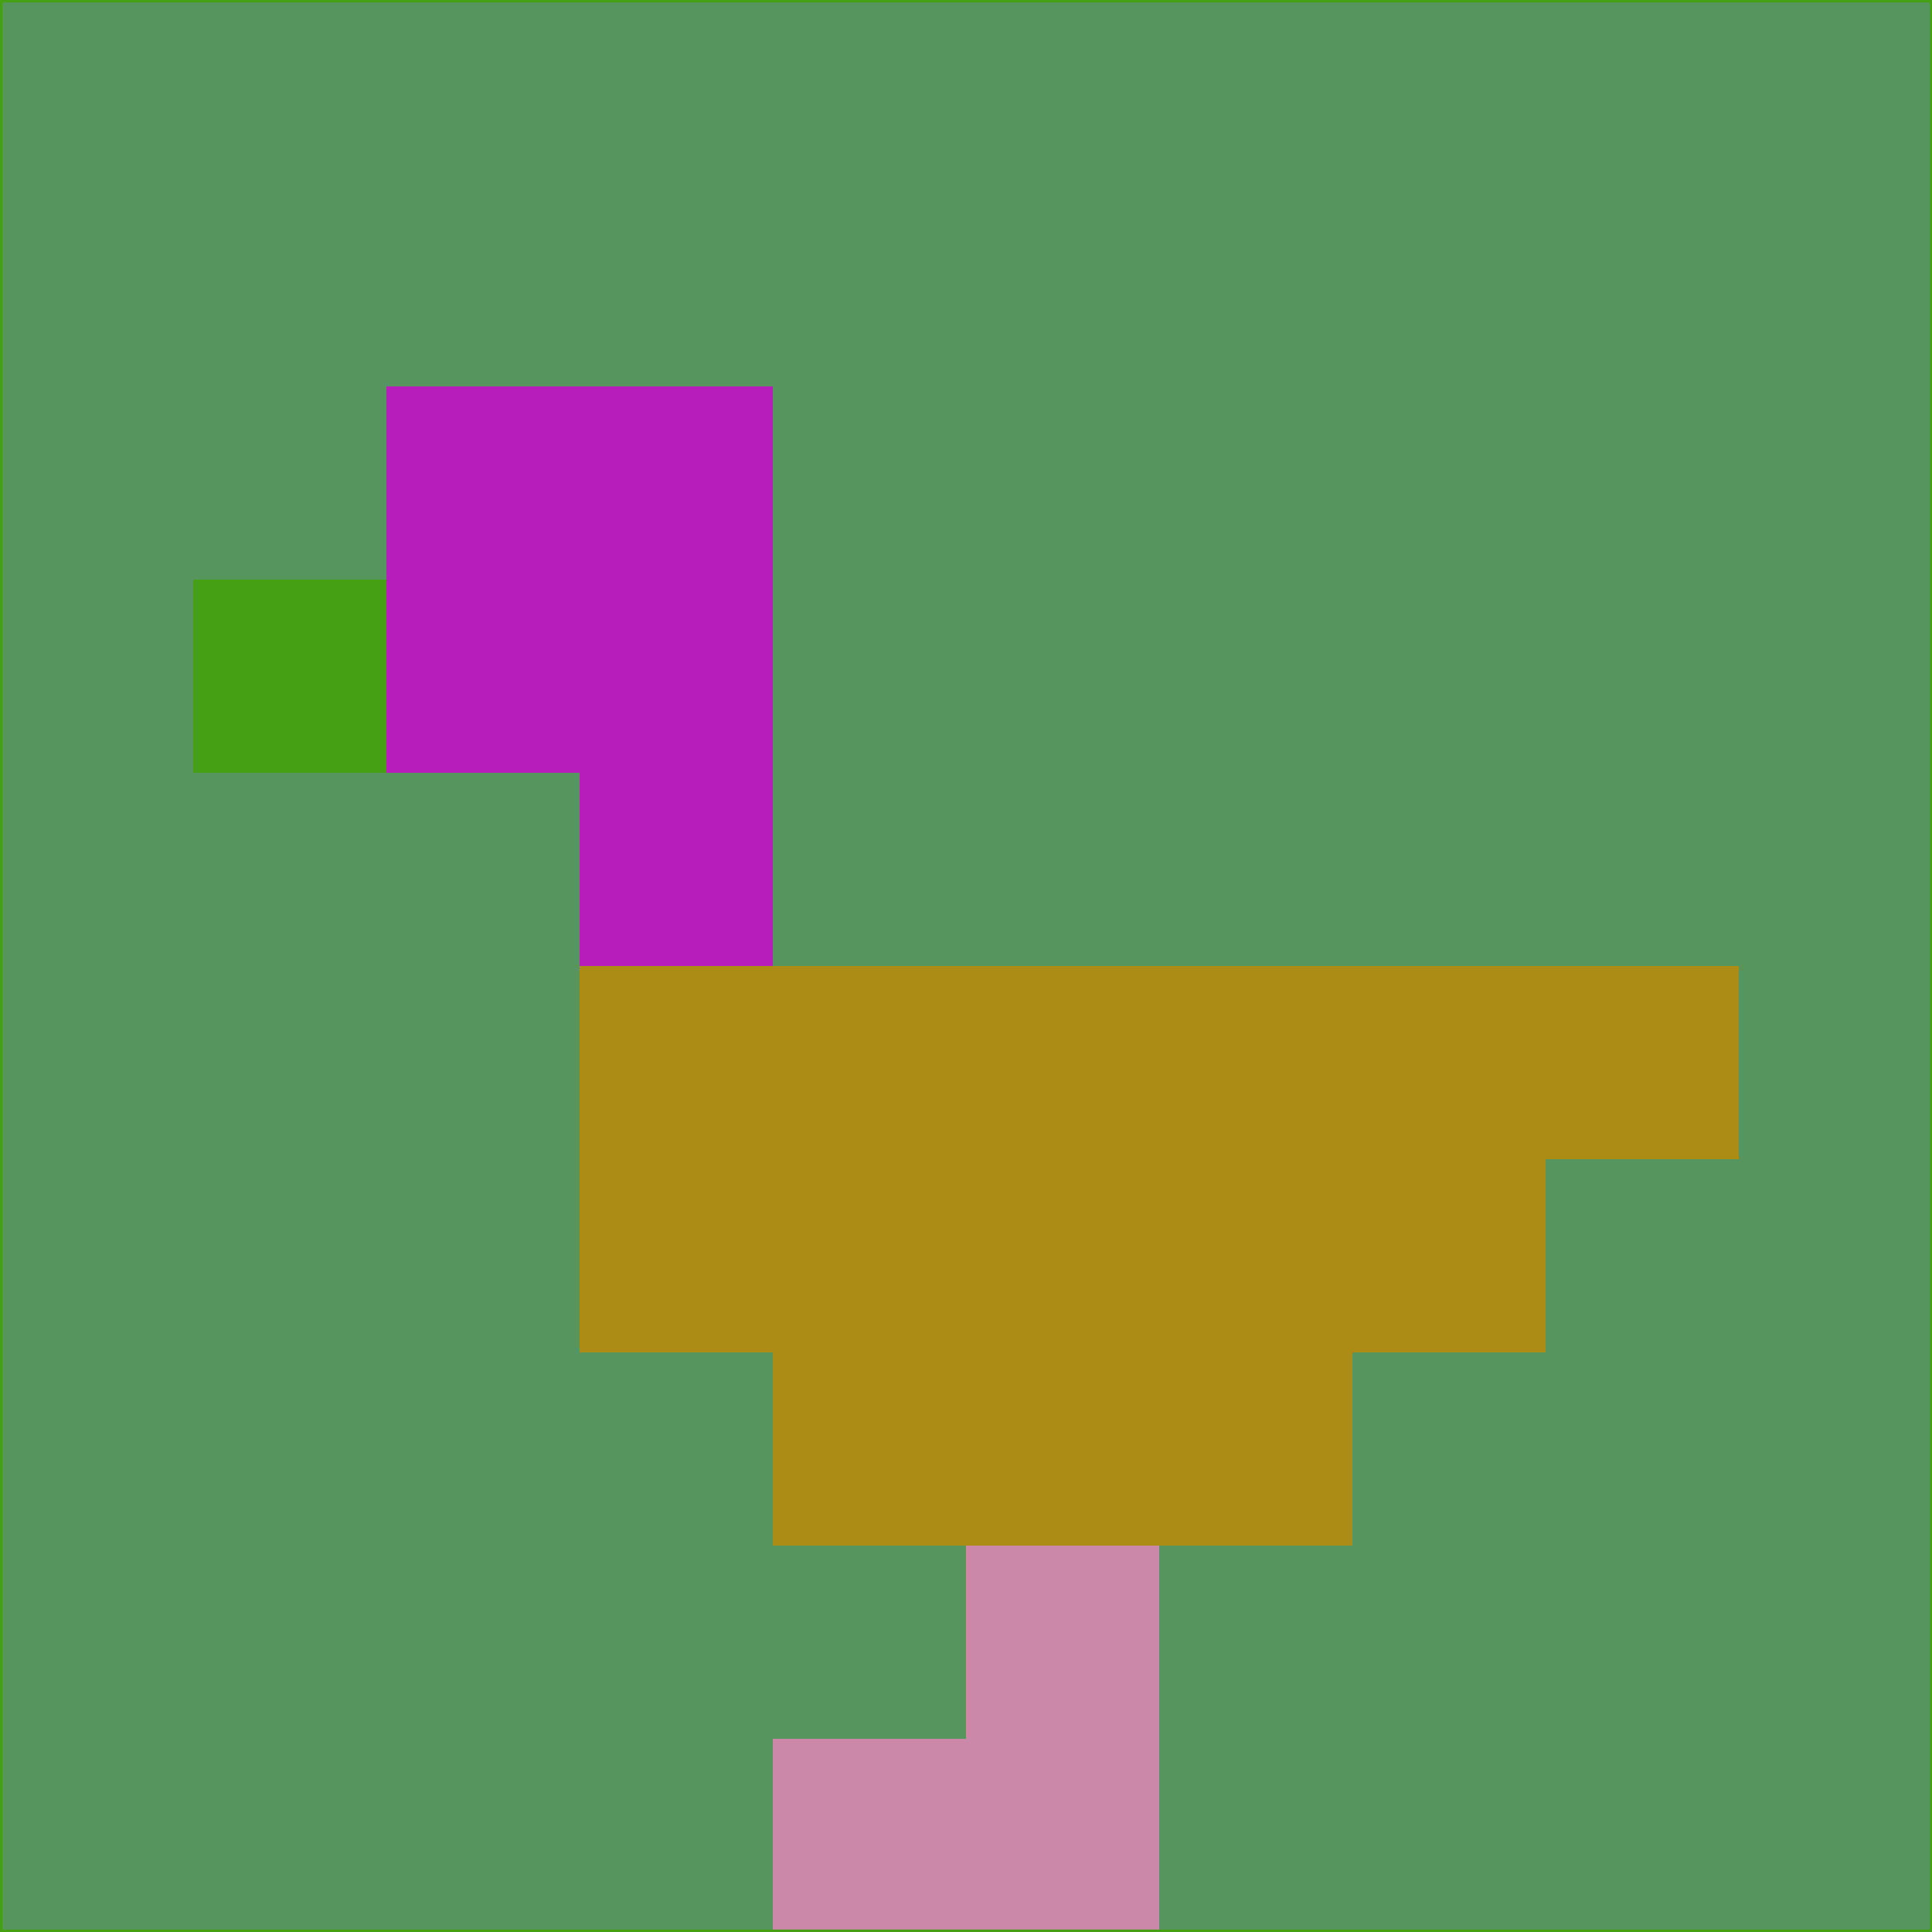 <svg xmlns="http://www.w3.org/2000/svg" version="1.1" width="785" height="785">
  <title>'goose-pfp-694263' by Dmitri Cherniak (Cyberpunk Edition)</title>
  <desc>
    seed=727440
    backgroundColor=#57955f
    padding=20
    innerPadding=0
    timeout=500
    dimension=1
    border=false
    Save=function(){return n.handleSave()}
    frame=12

    Rendered at 2024-09-15T22:37:01.073Z
    Generated in 1ms
    Modified for Cyberpunk theme with new color scheme
  </desc>
  <defs/>
  <rect width="100%" height="100%" fill="#57955f"/>
  <g>
    <g id="0-0">
      <rect x="0" y="0" height="785" width="785" fill="#57955f"/>
      <g>
        <!-- Neon blue -->
        <rect id="0-0-2-2-2-2" x="157" y="157" width="157" height="157" fill="#b61dba"/>
        <rect id="0-0-3-2-1-4" x="235.5" y="157" width="78.5" height="314" fill="#b61dba"/>
        <!-- Electric purple -->
        <rect id="0-0-4-5-5-1" x="314" y="392.5" width="392.5" height="78.5" fill="#ad8c15"/>
        <rect id="0-0-3-5-5-2" x="235.5" y="392.5" width="392.5" height="157" fill="#ad8c15"/>
        <rect id="0-0-4-5-3-3" x="314" y="392.5" width="235.5" height="235.5" fill="#ad8c15"/>
        <!-- Neon pink -->
        <rect id="0-0-1-3-1-1" x="78.5" y="235.5" width="78.5" height="78.5" fill="#46a014"/>
        <!-- Cyber yellow -->
        <rect id="0-0-5-8-1-2" x="392.5" y="628" width="78.5" height="157" fill="#cc88a9"/>
        <rect id="0-0-4-9-2-1" x="314" y="706.5" width="157" height="78.5" fill="#cc88a9"/>
      </g>
      <rect x="0" y="0" stroke="#46a014" stroke-width="2" height="785" width="785" fill="none"/>
    </g>
  </g>
  <script xmlns=""/>
</svg>